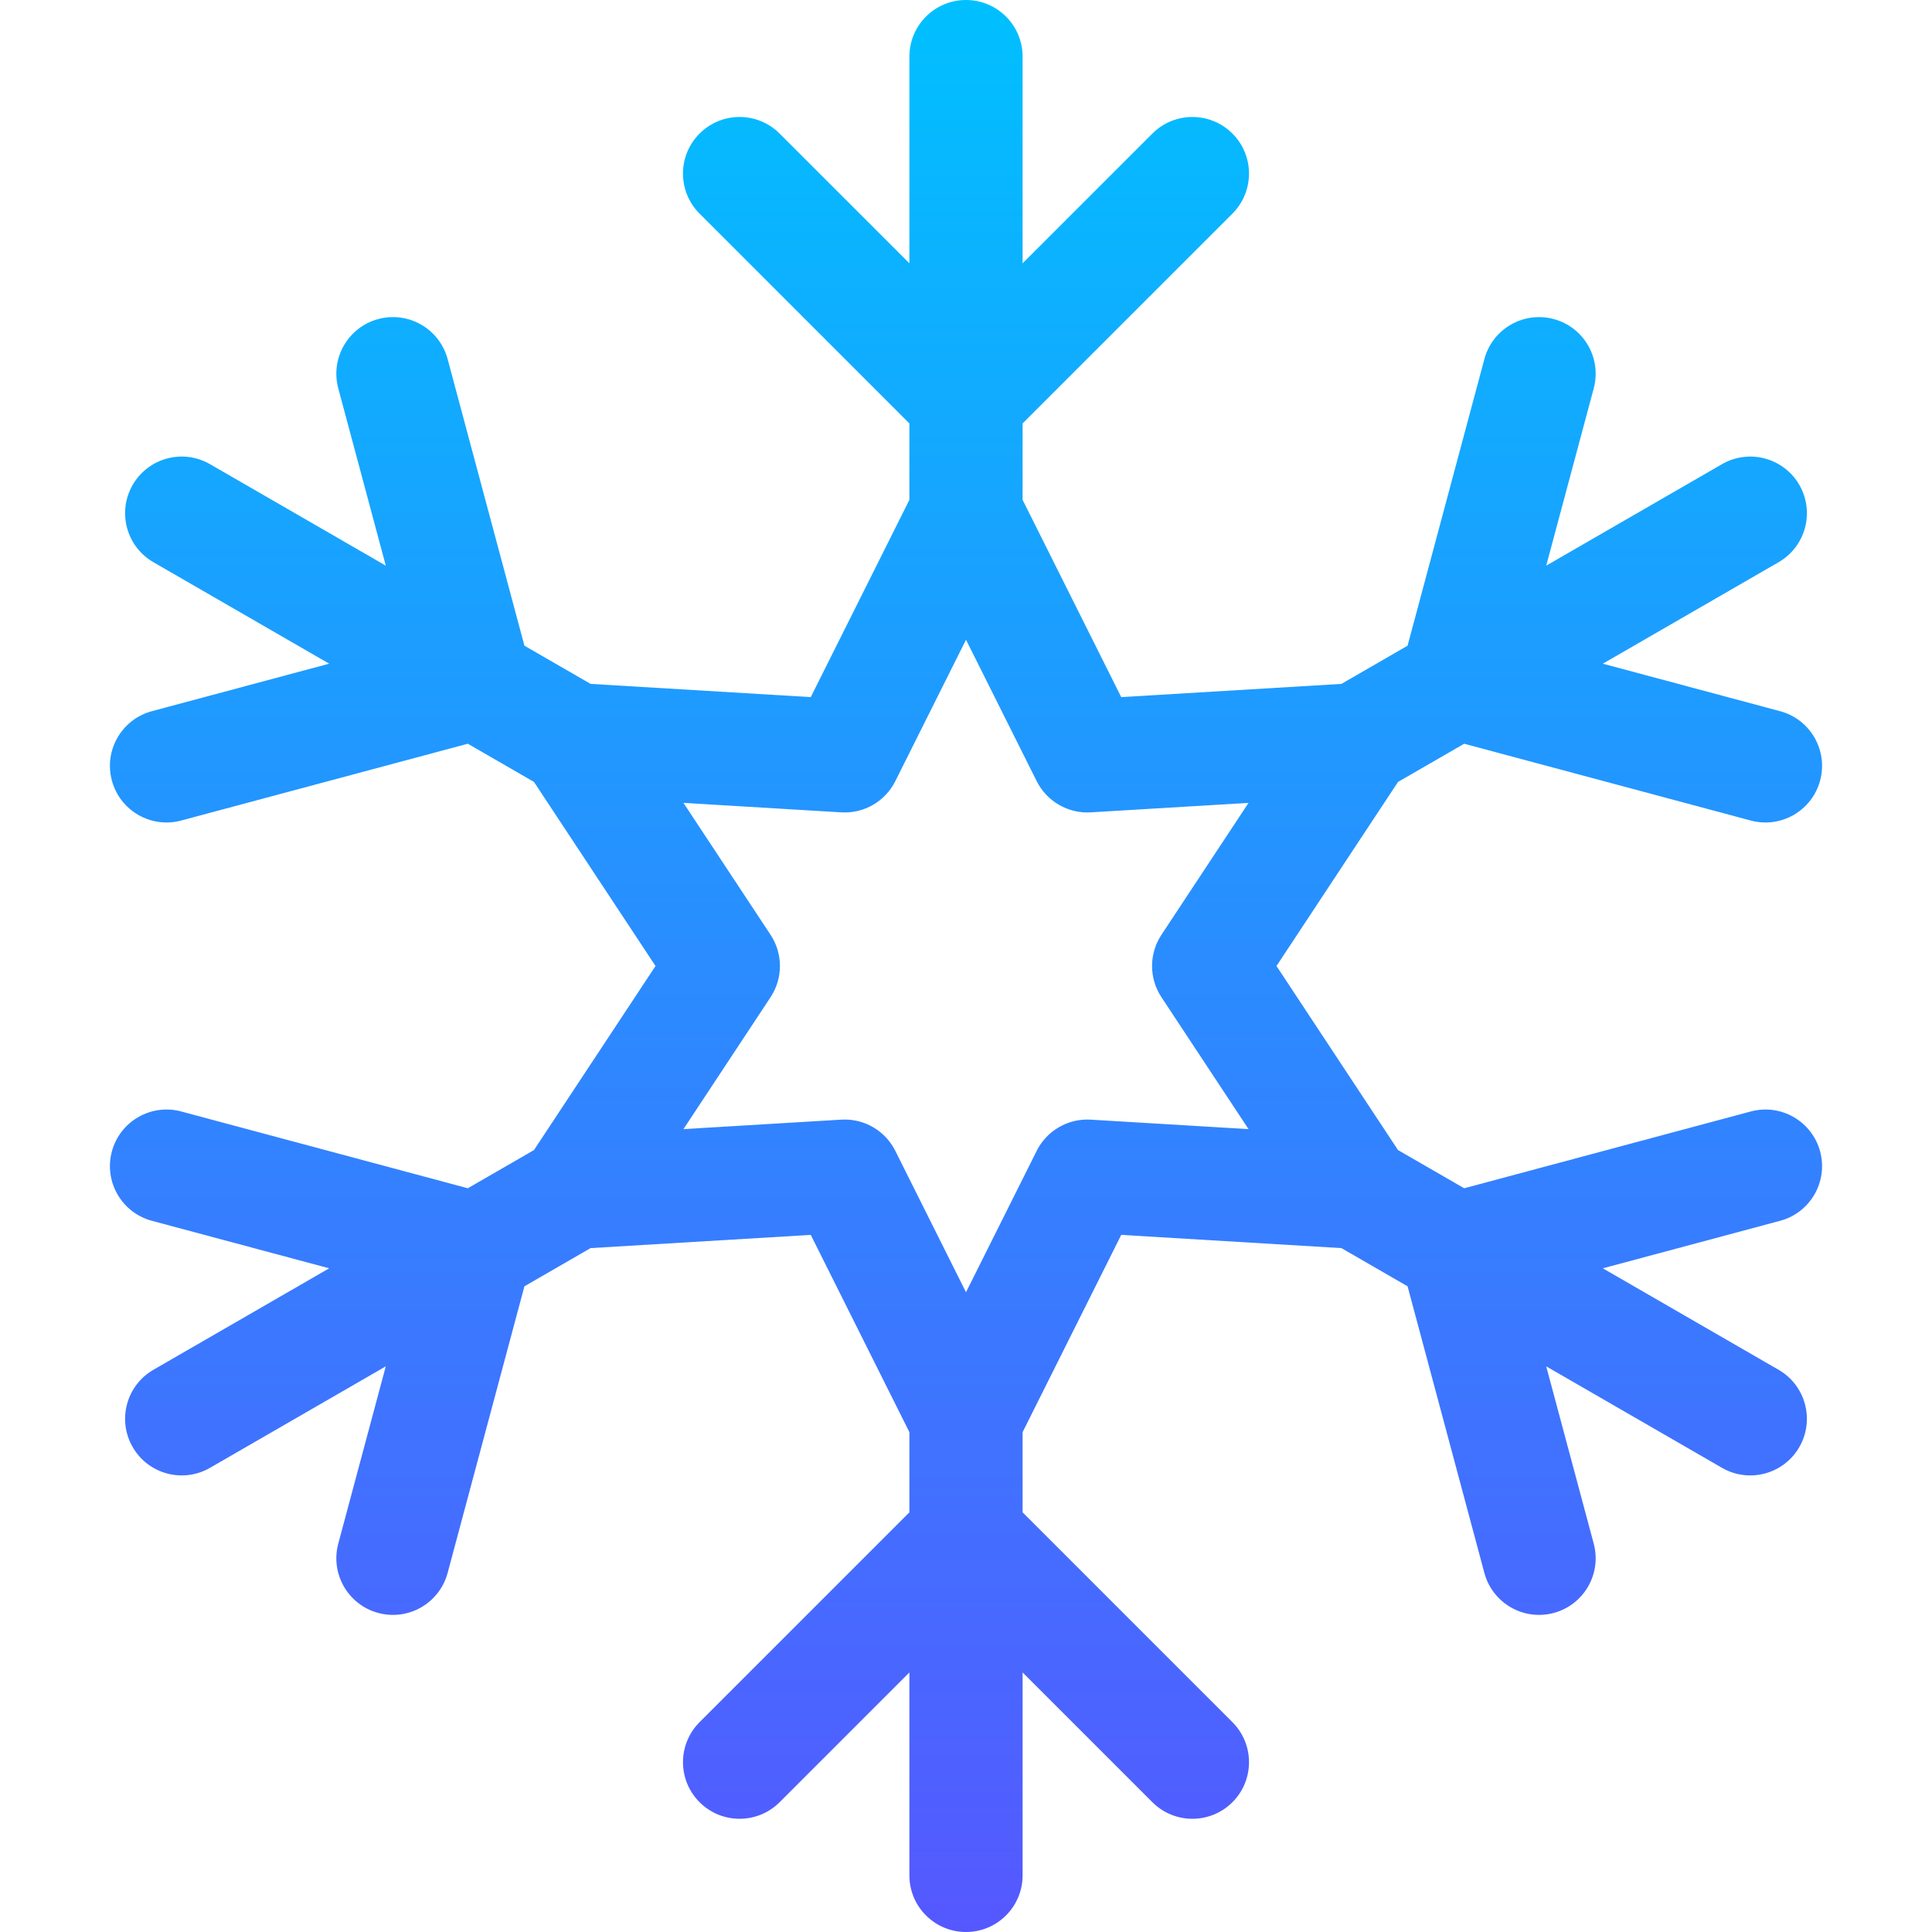 <svg id="Capa_1" enable-background="new 0 0 512 512" height="512" viewBox="0 0 512 512" width="512" xmlns="http://www.w3.org/2000/svg" xmlns:xlink="http://www.w3.org/1999/xlink"><linearGradient id="SVGID_1_" gradientUnits="userSpaceOnUse" x1="256" x2="256" y1="512" y2="0"><stop offset="0" stop-color="#5558ff"/><stop offset="1" stop-color="#00c0ff"/></linearGradient><g><g><path d="m482.354 305.156c-2.145-8.002-10.374-12.751-18.371-10.606l-75.96 20.354-17.532-10.122-32.208-48.782 32.208-48.781 17.532-10.122 75.96 20.354c8.035 2.155 16.236-2.641 18.371-10.606 2.144-8.002-2.604-16.227-10.607-18.371l-46.982-12.589 46.581-26.894c7.175-4.142 9.633-13.316 5.49-20.49-4.143-7.175-13.317-9.632-20.49-5.49l-46.58 26.893 12.589-46.982c2.144-8.002-2.605-16.227-10.607-18.371-7.992-2.144-16.227 2.604-18.371 10.606l-20.353 75.96-17.533 10.123-58.349 3.503-26.142-52.283v-20.247l55.606-55.606c5.858-5.858 5.858-15.355 0-21.213-5.857-5.858-15.355-5.858-21.213 0l-34.393 34.393v-54.787c0-8.284-6.716-15-15-15s-15 6.716-15 15v54.787l-34.394-34.393c-5.857-5.858-15.355-5.858-21.213 0s-5.858 15.355 0 21.213l55.607 55.606v20.247l-26.141 52.282-58.349-3.503-17.533-10.123-20.353-75.96c-2.145-8.002-10.373-12.751-18.371-10.606-8.002 2.144-12.751 10.369-10.607 18.371l12.589 46.982-46.58-26.893c-7.175-4.144-16.349-1.685-20.49 5.49-4.143 7.174-1.685 16.348 5.49 20.49l46.581 26.894-46.982 12.589c-8.003 2.144-12.751 10.369-10.607 18.371 2.142 7.992 10.362 12.755 18.371 10.606l75.96-20.354 17.532 10.122 32.207 48.782-32.208 48.781-17.532 10.122-75.96-20.354c-7.99-2.143-16.227 2.604-18.371 10.606s2.604 16.227 10.607 18.371l46.982 12.589-46.581 26.895c-7.175 4.142-9.633 13.316-5.49 20.49 4.155 7.197 13.336 9.62 20.49 5.49l46.58-26.893-12.589 46.982c-2.144 8.002 2.605 16.227 10.607 18.371 8.035 2.155 16.236-2.641 18.371-10.606l20.353-75.96 17.533-10.123 58.349-3.503 26.142 52.282v21.247l-55.606 55.606c-5.858 5.858-5.858 15.355 0 21.213 5.857 5.858 15.355 5.858 21.213 0l34.393-34.393v53.787c0 8.284 6.716 15 15 15s15-6.716 15-15v-53.787l34.394 34.393c5.857 5.857 15.355 5.858 21.213 0s5.858-15.355 0-21.213l-55.607-55.606v-21.247l26.141-52.282 58.349 3.503 17.533 10.123 20.353 75.96c2.142 7.992 10.362 12.755 18.371 10.606 8.002-2.144 12.751-10.369 10.607-18.371l-12.589-46.982 46.58 26.893c7.143 4.125 16.33 1.715 20.49-5.49 4.143-7.174 1.685-16.348-5.49-20.49l-46.581-26.894 46.982-12.589c8.004-2.144 12.752-10.369 10.608-18.371zm-174.563-40.891 23.085 34.964-41.824-2.511c-5.985-.357-11.628 2.892-14.315 8.265l-18.737 37.475-18.736-37.475c-2.552-5.103-7.76-8.292-13.413-8.292-.3 0-.602.009-.902.027l-41.824 2.511 23.085-34.964c3.31-5.013 3.31-11.517 0-16.529l-23.085-34.964 41.824 2.511c5.997.363 11.628-2.892 14.315-8.265l18.736-37.476 18.736 37.475c2.688 5.373 8.353 8.629 14.315 8.265l41.824-2.511-23.085 34.964c-3.309 5.013-3.309 11.517.001 16.53z" fill="url(#SVGID_1_)"/></g></g></svg>